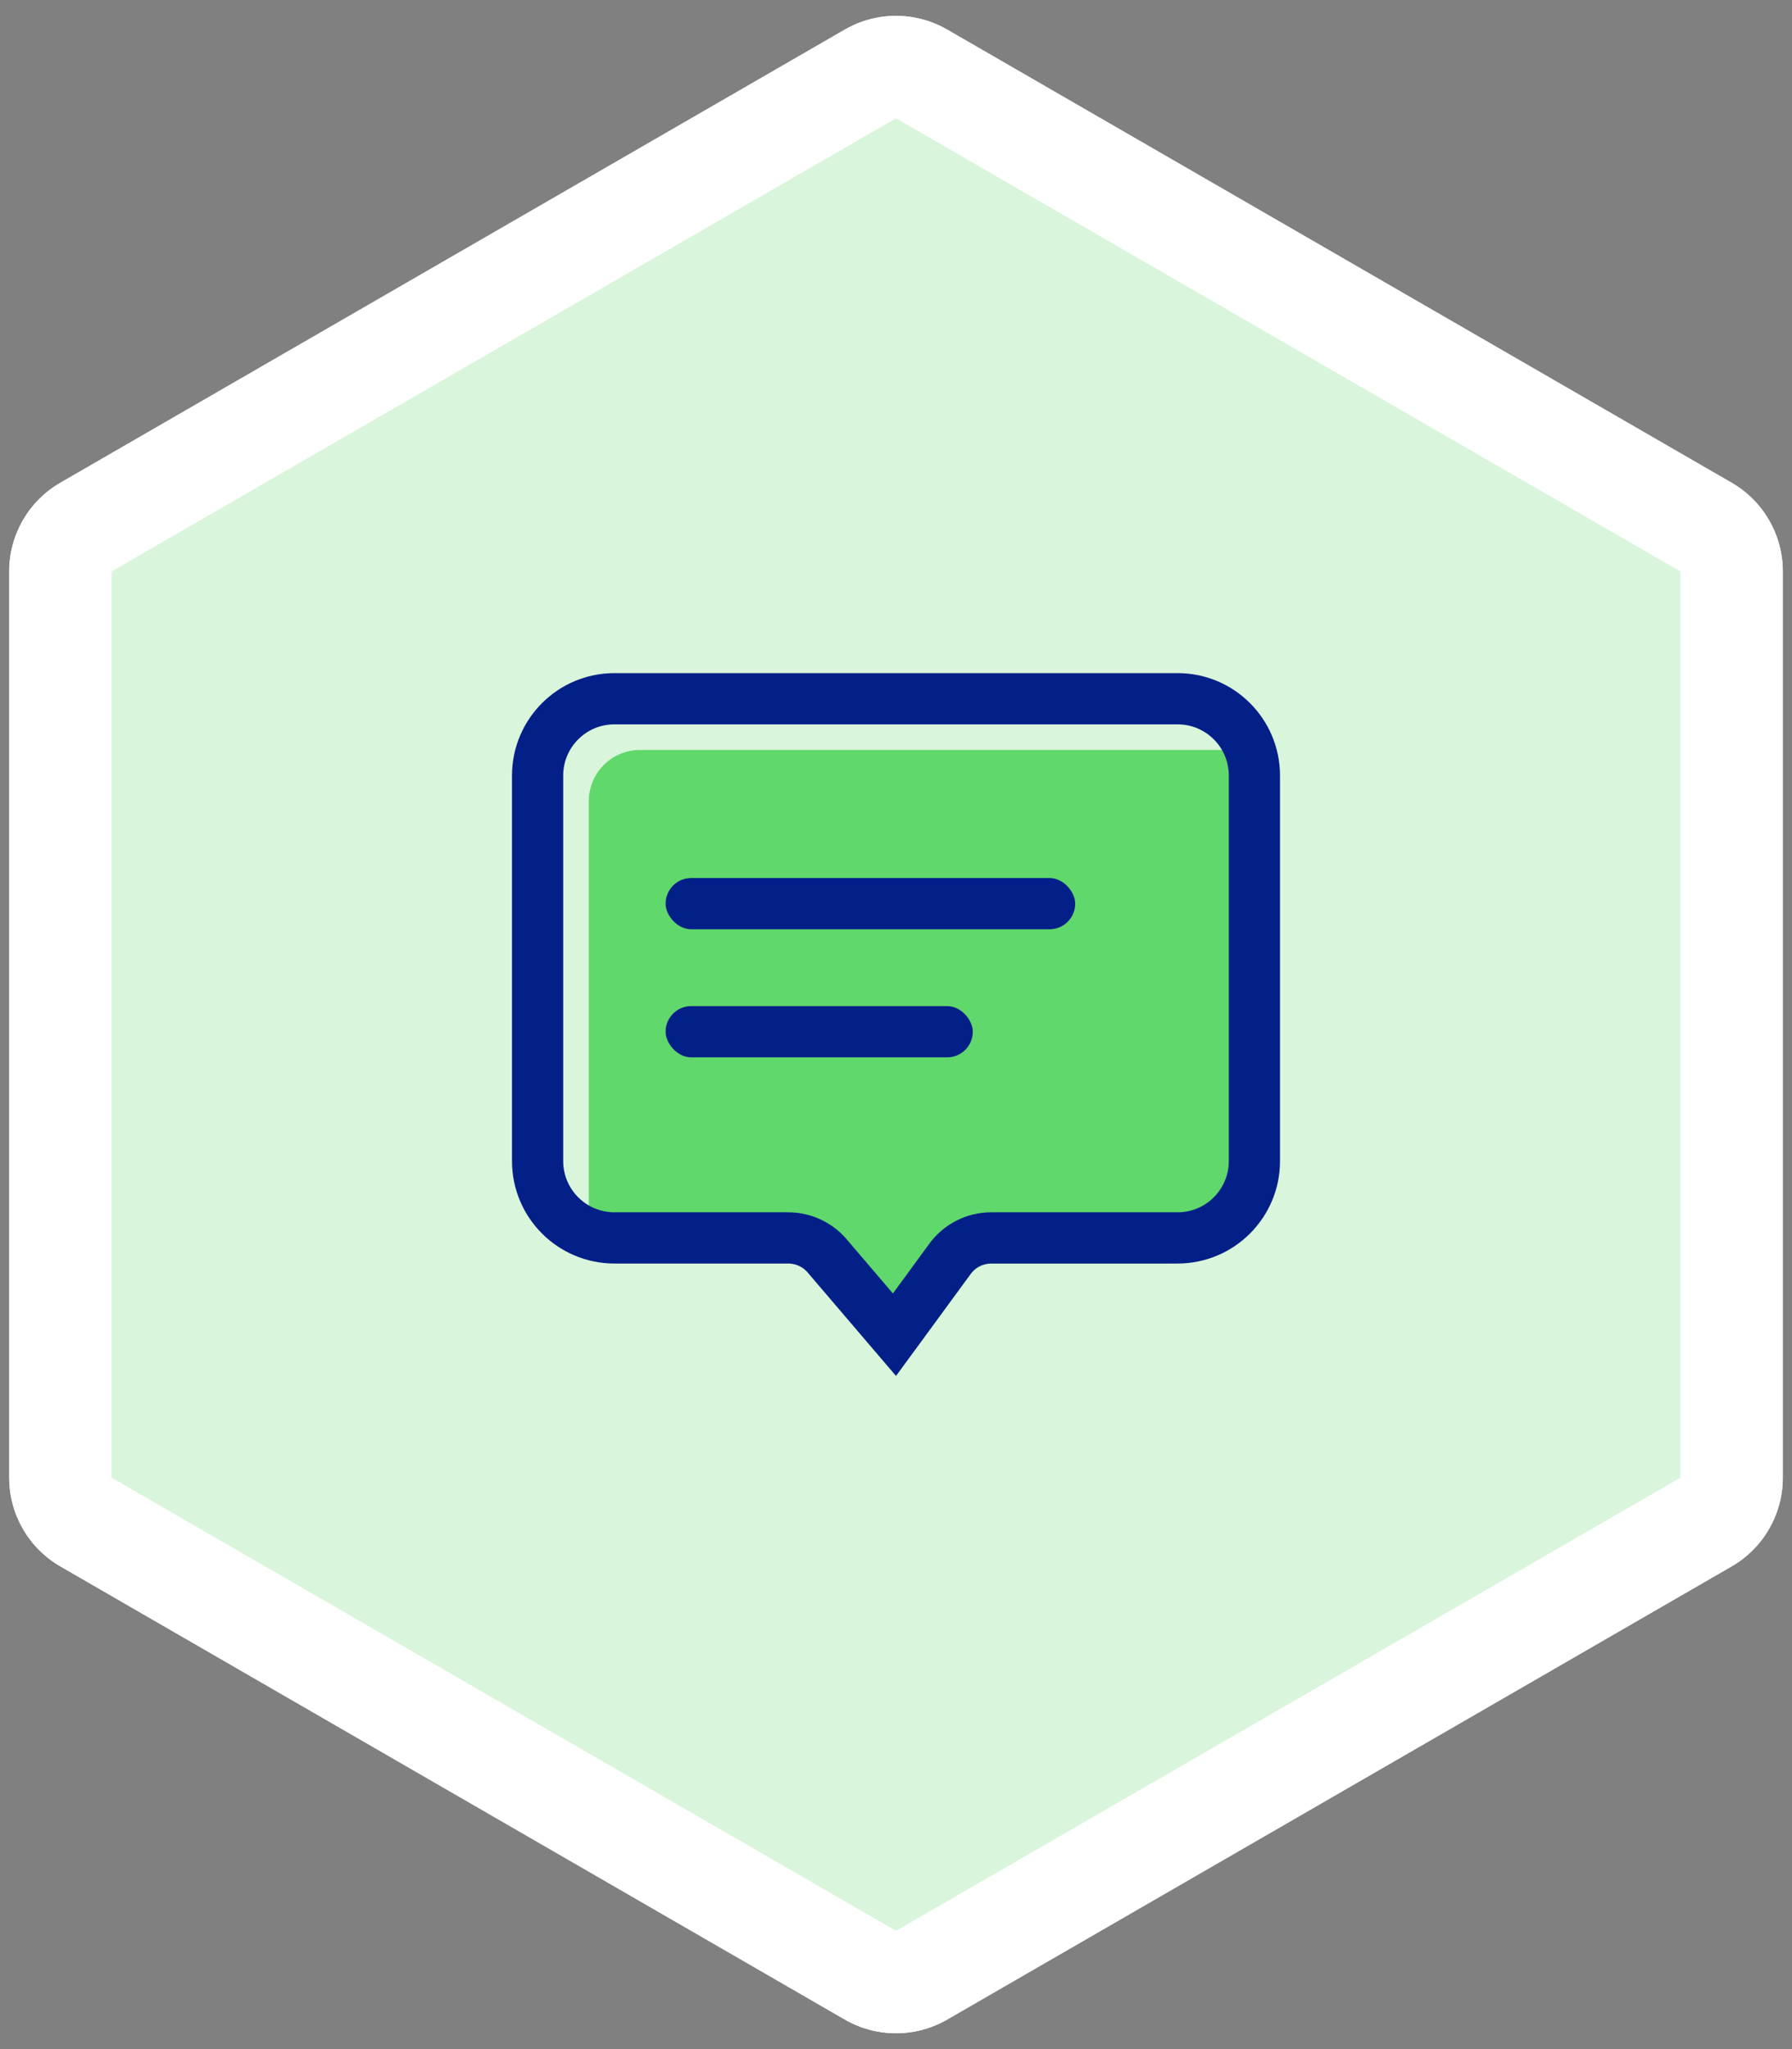 <svg width="70" height="80" viewBox="0 0 70 80" fill="none" xmlns="http://www.w3.org/2000/svg">
<rect x="0" y="0" width="70" height="80" fill="#808080" stroke="none"/>
<path d="M33 1.155C34.238 0.441 35.762 0.441 37 1.155L67.641 18.846C68.879 19.56 69.641 20.881 69.641 22.31V57.691C69.641 59.12 68.879 60.441 67.641 61.155L37 78.846C35.762 79.56 34.238 79.56 33 78.846L2.359 61.155C1.121 60.441 0.359 59.12 0.359 57.691V22.31C0.359 20.881 1.121 19.56 2.359 18.846L33 1.155Z" fill="white"/>
<path d="M33 1.155C34.238 0.441 35.762 0.441 37 1.155L67.641 18.846C68.879 19.56 69.641 20.881 69.641 22.31V57.691C69.641 59.12 68.879 60.441 67.641 61.155L37 78.846C35.762 79.56 34.238 79.56 33 78.846L2.359 61.155C1.121 60.441 0.359 59.12 0.359 57.691V22.31C0.359 20.881 1.121 19.56 2.359 18.846L33 1.155Z" fill="#43D14F" fill-opacity="0.2"/>
<path fill-rule="evenodd" clip-rule="evenodd" d="M65.641 22.31L35 4.619L4.359 22.31V57.691L35 75.382L65.641 57.691V22.31ZM37 1.155C35.762 0.441 34.238 0.441 33 1.155L2.359 18.846C1.121 19.56 0.359 20.881 0.359 22.31V57.691C0.359 59.12 1.121 60.441 2.359 61.155L33 78.846C34.238 79.56 35.762 79.56 37 78.846L67.641 61.155C68.879 60.441 69.641 59.12 69.641 57.691V22.31C69.641 20.881 68.879 19.56 67.641 18.846L37 1.155Z" fill="white"/>
<path d="M23 31.28C23 30.176 23.895 29.28 25 29.28H49.25V45.33C49.25 47.539 47.459 49.33 45.25 49.33H38.721C38.403 49.33 38.103 49.482 37.915 49.739L35.753 52.692C35.37 53.216 34.597 53.242 34.18 52.745L31.551 49.617C31.396 49.432 31.179 49.31 30.94 49.272L23 48.031V31.28Z" fill="#43D14F" fill-opacity="0.8"/>
<rect x="26" y="34.28" width="16" height="2" rx="1" fill="#031F88"/>
<rect x="26" y="39.28" width="12" height="2" rx="1" fill="#031F88"/>
<path d="M21 30.28C21 28.623 22.343 27.28 24 27.28H46C47.657 27.28 49 28.623 49 30.28V45.33C49 46.986 47.657 48.33 46 48.33H38.721C38.084 48.33 37.484 48.633 37.108 49.148L34.94 52.109L32.31 49.031C31.93 48.586 31.374 48.33 30.789 48.33H24C22.343 48.33 21 46.986 21 45.33V30.28Z" stroke="#031F88" stroke-width="2"/>
</svg>
